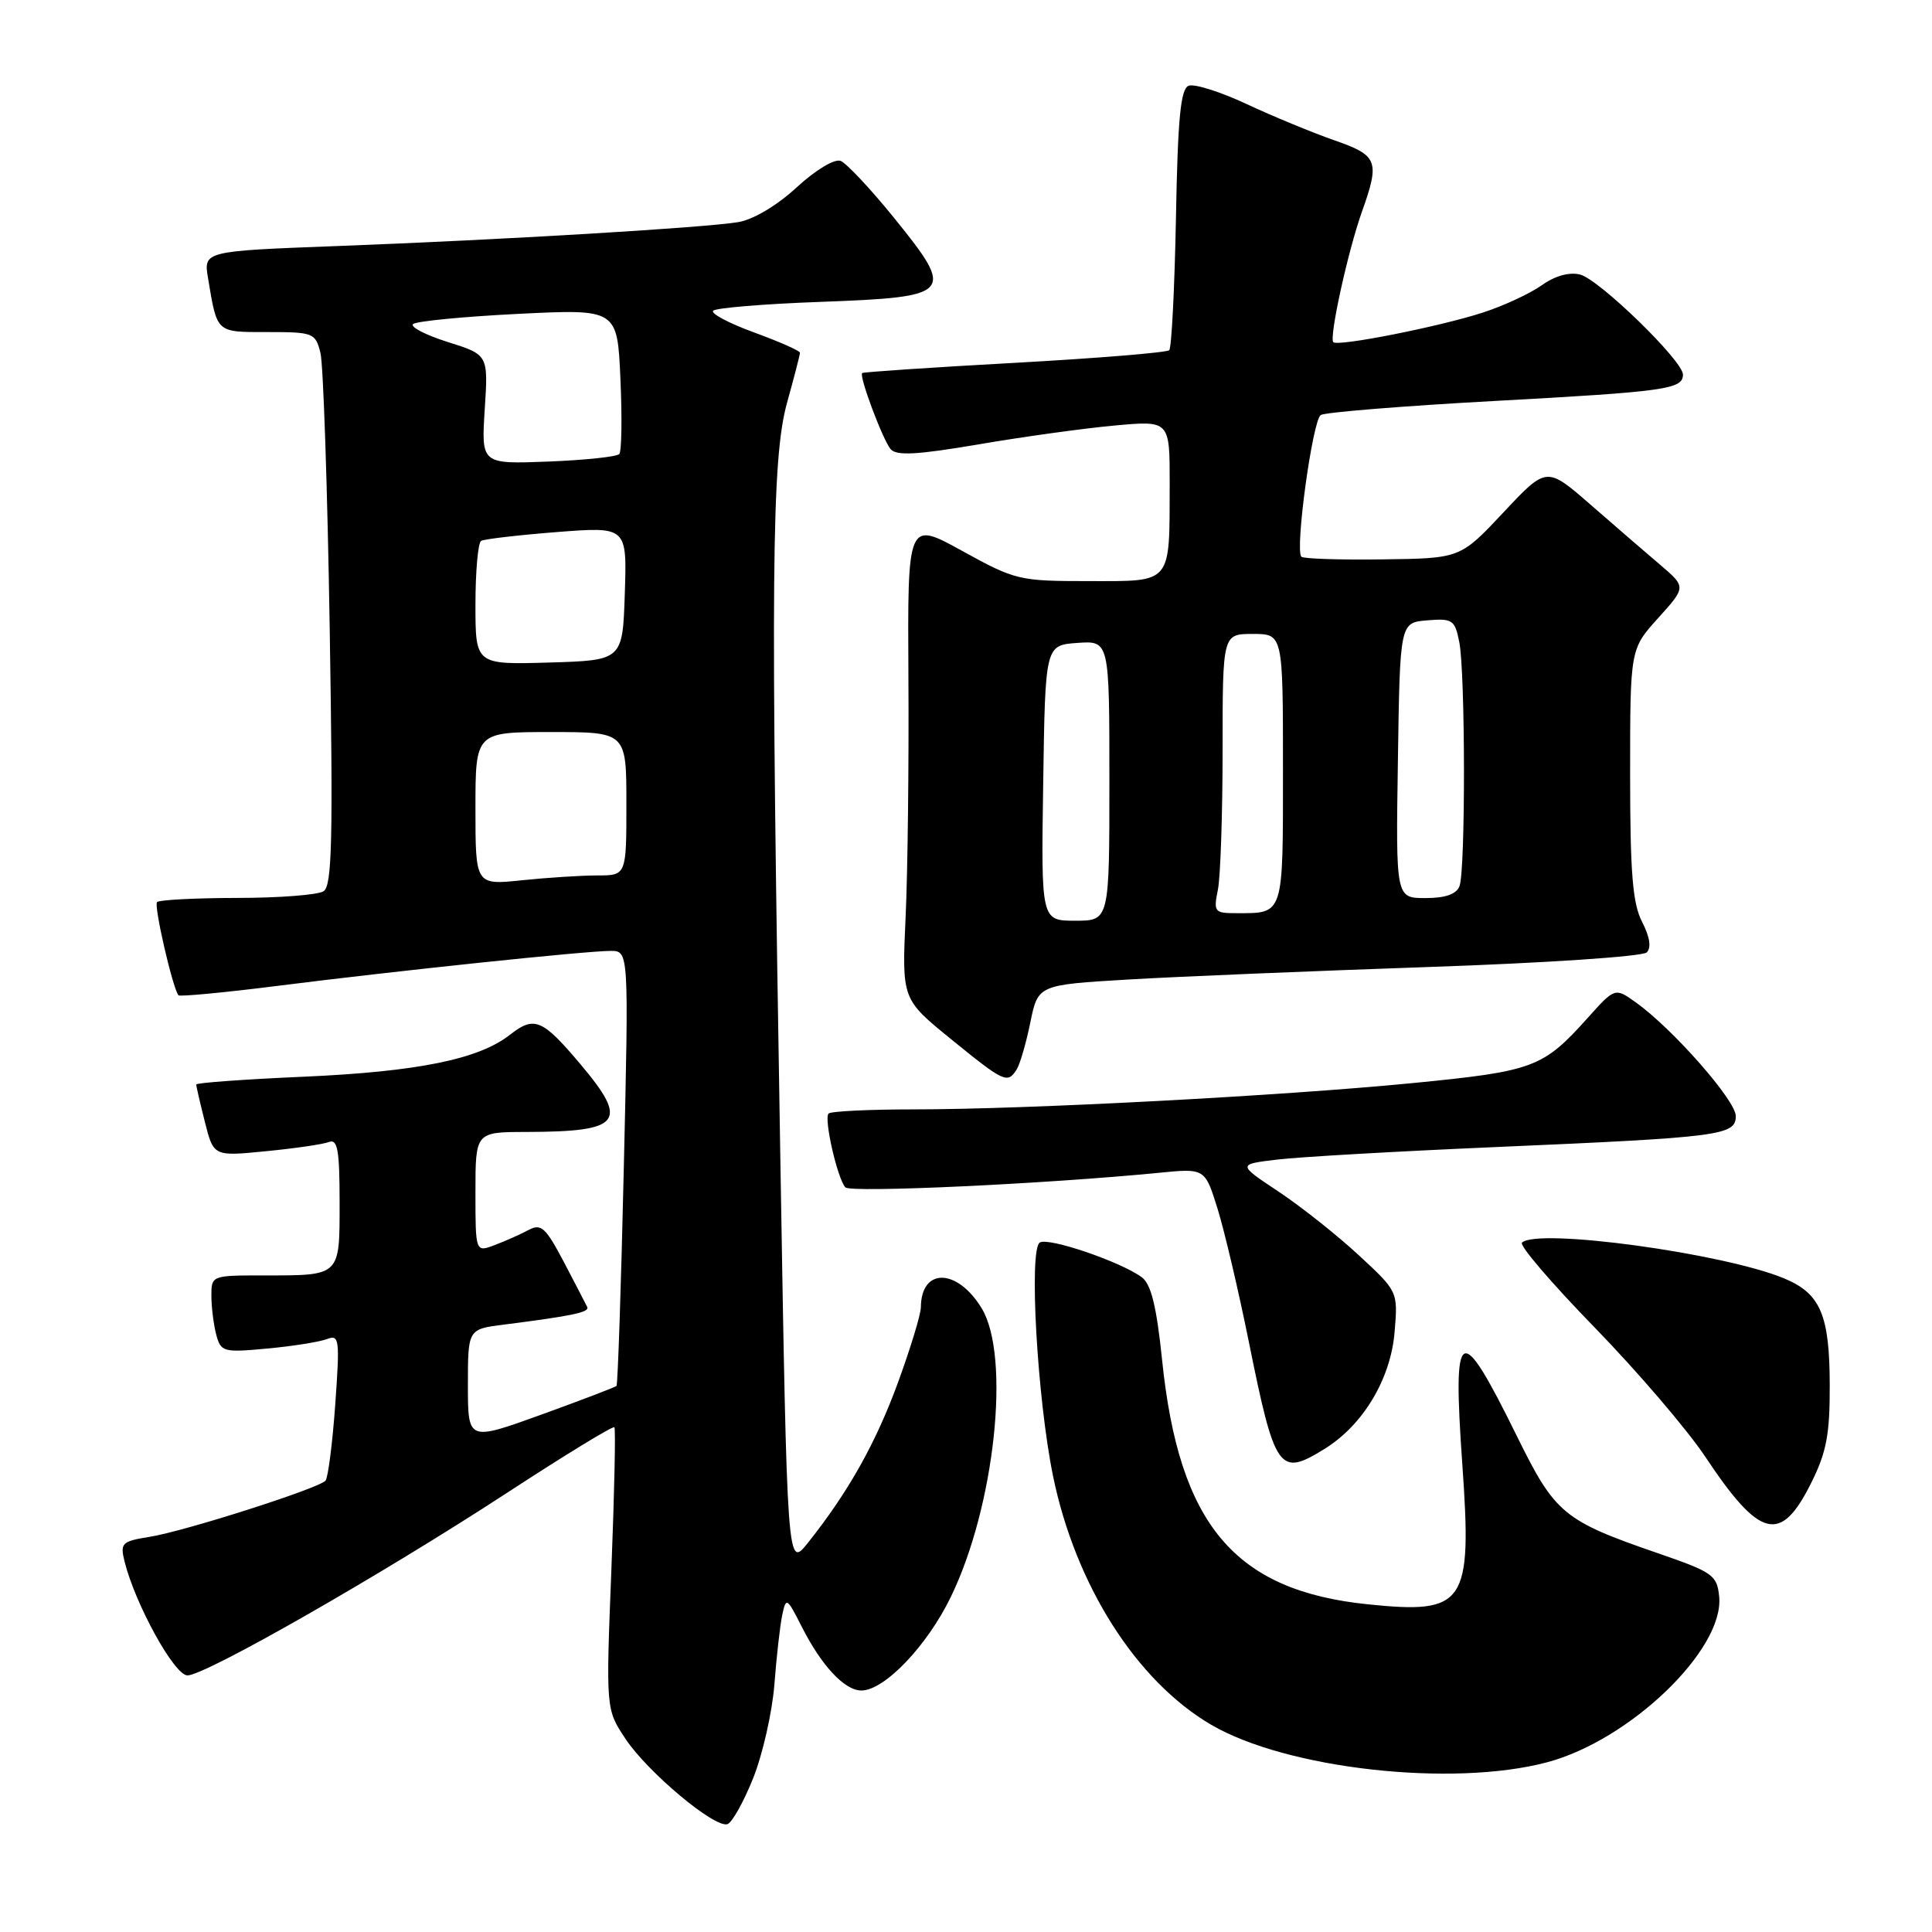 <?xml version="1.0" encoding="UTF-8" standalone="no"?>
<!DOCTYPE svg PUBLIC "-//W3C//DTD SVG 1.1//EN" "http://www.w3.org/Graphics/SVG/1.1/DTD/svg11.dtd" >
<svg xmlns="http://www.w3.org/2000/svg" xmlns:xlink="http://www.w3.org/1999/xlink" version="1.1" viewBox="0 0 256 256">
 <g >
 <path fill="currentColor"
d=" M 99.79 235.64 C 101.05 232.49 102.32 226.90 102.61 223.21 C 102.89 219.52 103.36 215.38 103.65 214.00 C 104.16 211.61 104.27 211.67 106.21 215.50 C 108.85 220.72 111.91 224.00 114.14 224.00 C 117.18 224.00 122.81 218.13 125.96 211.66 C 131.82 199.65 133.95 179.72 130.07 173.34 C 126.82 168.02 122.06 167.95 122.02 173.22 C 122.01 174.17 120.66 178.61 119.02 183.10 C 116.08 191.16 112.44 197.66 107.07 204.41 C 104.31 207.88 104.31 207.88 103.41 154.19 C 102.09 76.21 102.23 60.81 104.29 53.36 C 105.23 49.98 106.00 47.00 106.00 46.74 C 106.00 46.48 103.26 45.27 99.92 44.05 C 96.57 42.83 94.13 41.53 94.50 41.17 C 94.86 40.80 101.26 40.27 108.72 40.00 C 126.25 39.35 126.61 38.95 118.59 29.02 C 115.41 25.08 112.16 21.62 111.39 21.32 C 110.58 21.01 108.07 22.52 105.57 24.82 C 102.98 27.22 99.81 29.10 97.84 29.43 C 93.34 30.18 66.52 31.78 44.73 32.60 C 26.96 33.27 26.96 33.27 27.57 36.88 C 28.79 44.19 28.59 44.00 35.45 44.00 C 41.51 44.00 41.80 44.11 42.46 46.75 C 42.84 48.26 43.39 64.74 43.69 83.37 C 44.14 111.35 44.00 117.39 42.87 118.10 C 42.11 118.58 36.96 118.98 31.42 118.98 C 25.87 118.99 21.10 119.24 20.81 119.53 C 20.36 119.98 22.84 130.79 23.64 131.88 C 23.79 132.08 29.68 131.53 36.71 130.64 C 52.49 128.64 77.66 126.00 80.91 126.00 C 83.32 126.00 83.32 126.00 82.66 154.67 C 82.30 170.43 81.86 183.47 81.69 183.64 C 81.52 183.81 77.02 185.53 71.69 187.46 C 62.00 190.96 62.00 190.96 62.00 183.54 C 62.00 176.12 62.00 176.12 66.75 175.52 C 75.86 174.36 78.13 173.88 77.81 173.19 C 77.63 172.81 76.24 170.13 74.72 167.23 C 72.30 162.64 71.70 162.09 70.04 162.98 C 68.99 163.54 66.98 164.44 65.57 164.97 C 63.00 165.95 63.00 165.95 63.00 157.98 C 63.00 150.00 63.00 150.00 69.75 149.99 C 82.36 149.96 83.38 148.68 76.90 141.00 C 71.87 135.03 70.80 134.58 67.59 137.10 C 63.46 140.35 55.38 142.00 40.25 142.67 C 32.41 143.01 26.00 143.48 26.00 143.70 C 26.00 143.93 26.52 146.17 27.15 148.67 C 28.30 153.23 28.30 153.23 35.25 152.54 C 39.07 152.17 42.83 151.62 43.60 151.32 C 44.73 150.89 45.00 152.42 45.00 159.29 C 45.00 169.18 45.18 169.00 34.92 169.00 C 28.03 169.00 28.00 169.01 28.01 171.75 C 28.02 173.26 28.31 175.57 28.66 176.88 C 29.27 179.14 29.60 179.23 35.41 178.69 C 38.77 178.38 42.33 177.81 43.31 177.44 C 44.97 176.80 45.04 177.40 44.42 186.13 C 44.05 191.28 43.47 195.81 43.13 196.20 C 42.20 197.23 24.43 202.91 19.82 203.64 C 16.14 204.23 15.90 204.47 16.50 206.89 C 17.92 212.59 23.11 222.00 24.84 222.00 C 27.21 222.00 50.56 208.66 67.29 197.74 C 74.87 192.79 81.22 188.91 81.41 189.12 C 81.59 189.33 81.41 197.82 81.01 208.00 C 80.28 226.50 80.28 226.50 82.89 230.42 C 85.84 234.85 94.70 242.26 96.39 241.71 C 97.00 241.51 98.53 238.78 99.79 235.64 Z  M 205.00 233.51 C 215.99 230.59 228.48 218.56 227.80 211.57 C 227.52 208.71 226.98 208.33 219.71 205.82 C 207.14 201.49 206.06 200.59 200.97 190.24 C 193.39 174.86 192.45 175.37 193.77 194.11 C 195.07 212.58 194.17 213.91 181.25 212.58 C 163.57 210.77 156.22 202.04 153.98 180.17 C 153.25 173.11 152.53 170.16 151.30 169.25 C 148.54 167.20 138.94 163.92 137.78 164.64 C 136.31 165.54 137.44 185.34 139.53 195.57 C 142.50 210.03 150.57 222.73 160.47 228.53 C 170.47 234.39 192.45 236.85 205.00 233.51 Z  M 239.99 196.50 C 242.03 192.41 242.47 190.05 242.45 183.50 C 242.43 174.23 241.22 171.41 236.45 169.41 C 228.41 166.06 203.66 162.68 201.67 164.66 C 201.30 165.03 205.64 170.09 211.31 175.91 C 216.98 181.74 223.56 189.43 225.94 193.00 C 233.21 203.93 235.95 204.61 239.99 196.50 Z  M 175.49 192.00 C 180.61 188.84 184.27 182.74 184.79 176.51 C 185.24 171.13 185.24 171.13 180.04 166.32 C 177.18 163.67 172.40 159.88 169.41 157.89 C 163.97 154.28 163.97 154.28 169.24 153.65 C 172.13 153.30 185.07 152.56 198.00 152.00 C 228.08 150.70 230.00 150.45 230.00 147.88 C 230.00 145.81 221.61 136.28 216.75 132.82 C 213.99 130.85 213.99 130.85 210.35 134.91 C 204.44 141.49 203.21 141.94 187.23 143.51 C 169.76 145.22 136.02 147.00 121.02 147.00 C 115.14 147.00 110.09 147.25 109.79 147.55 C 109.14 148.20 110.95 156.13 112.01 157.33 C 112.68 158.08 138.50 156.88 153.58 155.40 C 159.66 154.80 159.66 154.80 161.33 160.15 C 162.24 163.09 164.11 171.02 165.47 177.77 C 168.94 194.94 169.49 195.71 175.49 192.00 Z  M 134.69 141.75 C 135.14 141.06 135.96 138.25 136.52 135.50 C 137.54 130.50 137.54 130.50 149.52 129.79 C 156.11 129.40 174.04 128.66 189.36 128.13 C 204.70 127.61 217.66 126.74 218.20 126.20 C 218.83 125.57 218.61 124.15 217.59 122.16 C 216.33 119.73 216.00 115.70 216.00 102.55 C 216.00 86.01 216.00 86.01 219.72 81.89 C 223.43 77.78 223.43 77.78 219.97 74.83 C 218.06 73.21 213.90 69.61 210.72 66.84 C 204.93 61.80 204.93 61.80 199.22 67.89 C 193.50 73.99 193.50 73.99 183.21 74.12 C 177.55 74.20 172.71 74.04 172.44 73.77 C 171.56 72.89 173.92 55.67 175.01 54.99 C 175.60 54.63 185.96 53.79 198.05 53.13 C 220.78 51.89 223.00 51.57 223.00 49.63 C 223.00 47.81 211.89 37.01 209.37 36.38 C 207.93 36.02 206.04 36.55 204.27 37.81 C 202.72 38.91 199.22 40.53 196.48 41.42 C 190.71 43.29 177.28 45.95 176.67 45.34 C 176.09 44.75 178.59 33.34 180.44 28.12 C 182.87 21.30 182.60 20.60 176.75 18.57 C 173.86 17.56 168.66 15.41 165.19 13.79 C 161.71 12.16 158.25 11.07 157.50 11.36 C 156.44 11.77 156.06 15.64 155.82 28.86 C 155.64 38.20 155.24 46.09 154.93 46.40 C 154.62 46.72 145.39 47.47 134.43 48.08 C 123.47 48.68 114.38 49.30 114.24 49.43 C 113.81 49.85 116.95 58.23 118.01 59.51 C 118.77 60.42 121.51 60.27 129.73 58.87 C 135.64 57.86 143.74 56.74 147.74 56.38 C 155.00 55.72 155.00 55.72 154.99 64.11 C 154.96 77.54 155.42 77.00 144.26 77.00 C 135.03 77.00 134.53 76.88 127.50 73.00 C 120.25 69.00 120.25 69.00 120.37 89.75 C 120.44 101.16 120.28 115.43 120.00 121.45 C 119.50 132.39 119.50 132.39 126.00 137.68 C 133.05 143.41 133.49 143.61 134.69 141.75 Z  M 63.00 107.14 C 63.00 97.00 63.00 97.00 73.00 97.00 C 83.00 97.00 83.00 97.00 83.00 106.50 C 83.00 116.00 83.00 116.00 79.15 116.00 C 77.03 116.00 72.53 116.29 69.15 116.64 C 63.00 117.28 63.00 117.28 63.00 107.14 Z  M 63.00 80.10 C 63.00 75.71 63.34 71.92 63.75 71.67 C 64.16 71.43 68.68 70.90 73.79 70.50 C 83.08 69.78 83.08 69.78 82.79 78.64 C 82.50 87.50 82.50 87.50 72.75 87.79 C 63.00 88.07 63.00 88.07 63.00 80.10 Z  M 64.23 54.25 C 64.70 47.01 64.70 47.01 59.34 45.32 C 56.39 44.39 54.32 43.32 54.74 42.94 C 55.16 42.56 61.42 41.95 68.65 41.59 C 81.80 40.94 81.80 40.94 82.21 50.22 C 82.44 55.32 82.37 59.80 82.06 60.16 C 81.75 60.52 77.51 60.97 72.63 61.16 C 63.77 61.50 63.77 61.50 64.23 54.25 Z  M 138.23 103.75 C 138.50 85.50 138.50 85.50 142.75 85.19 C 147.00 84.89 147.00 84.89 147.00 103.44 C 147.00 122.00 147.00 122.00 142.48 122.00 C 137.95 122.00 137.95 122.00 138.23 103.75 Z  M 161.38 117.88 C 161.72 116.16 162.00 107.83 162.00 99.38 C 162.00 84.00 162.00 84.00 166.00 84.00 C 170.00 84.00 170.00 84.00 170.00 101.89 C 170.00 121.50 170.16 121.00 163.79 121.00 C 160.92 121.00 160.78 120.83 161.38 117.88 Z  M 185.23 100.75 C 185.50 82.50 185.50 82.50 189.11 82.20 C 192.46 81.92 192.78 82.13 193.36 85.07 C 194.17 89.12 194.20 115.32 193.39 117.42 C 192.98 118.49 191.52 119.00 188.87 119.00 C 184.95 119.00 184.95 119.00 185.23 100.75 Z "/>
</g>
</svg>